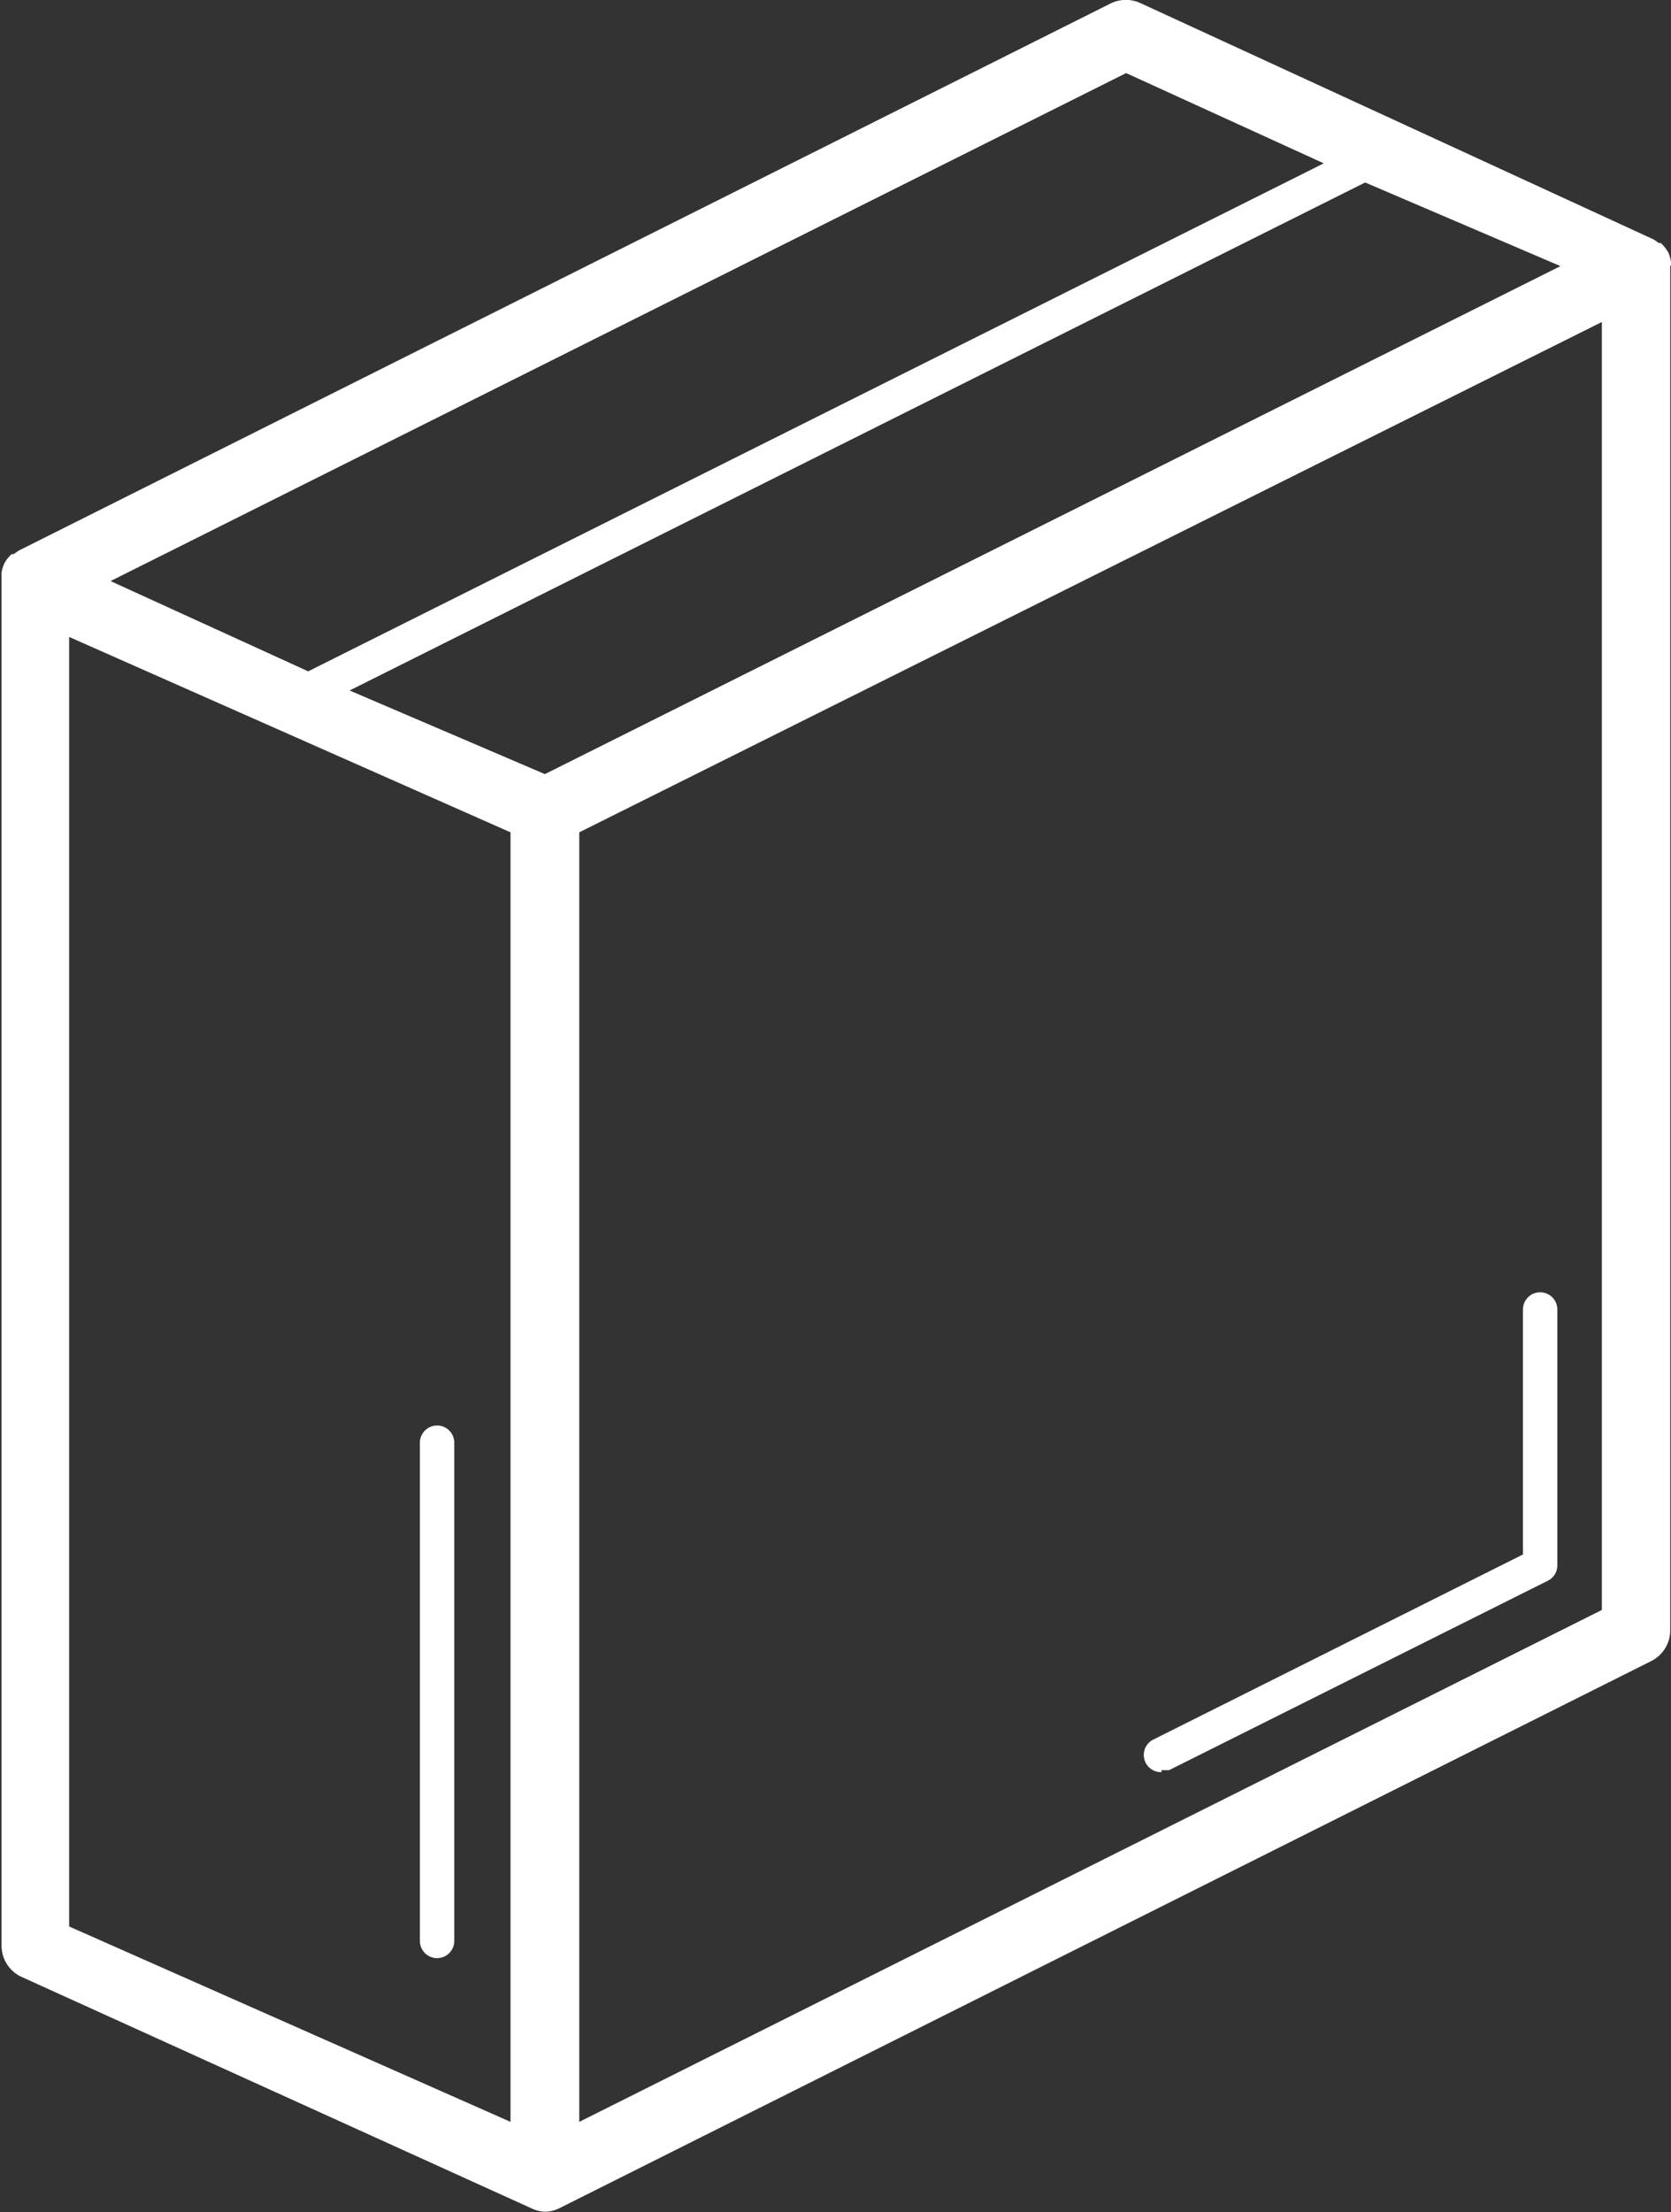 <svg id="Layer_1" data-name="Layer 1" xmlns="http://www.w3.org/2000/svg" viewBox="0 0 42.78 56.61"><rect x="0" y="0" width="42.78" height="56.61" fill="#333333" stroke="none"/><defs><style>.cls-1{fill:#fff;}</style></defs><title>Icon_RH_Software_OldSoftwareBox_RGB_White</title><path class="cls-1" d="M29.73 45.3h.2l9.7-4.85a.44.44 0 0 0 .24-.39v-6.55a.44.44 0 0 0-.88 0v6.27l-9.45 4.73a.44.44 0 0 0 .2.84zm-18.54 4.81a.44.44 0 0 0 .44-.44V36.92a.44.44 0 1 0-.88 0v12.75a.44.44 0 0 0 .44.44zM42.78 6.78v-.07a.84.84 0 0 0-.07-.25 1 1 0 0 0-.19-.24h-.05l-.13-.09L29.22.09a.89.89 0 0 0-.79 0l-27.95 14-.13.09H.3a.85.85 0 0 0-.19.24.85.85 0 0 0-.07.24.51.51 0 0 0 0 .07v35.06a.88.88 0 0 0 .49.79l13.07 5.93a.88.88 0 0 0 .36.09.86.86 0 0 0 .36-.09l27.95-14a.88.88 0 0 0 .49-.79V6.81s.02-.02.02-.03zM28.83 1.87l5.06 2.31-26 13-5.06-2.31zM13.07 54.3l-11.3-5v-33l11.3 5zm.88-34.49l-5-2.14 26-13 5 2.14zM41.01 41.2L14.83 54.3v-33L41.01 8.24z"/></svg>